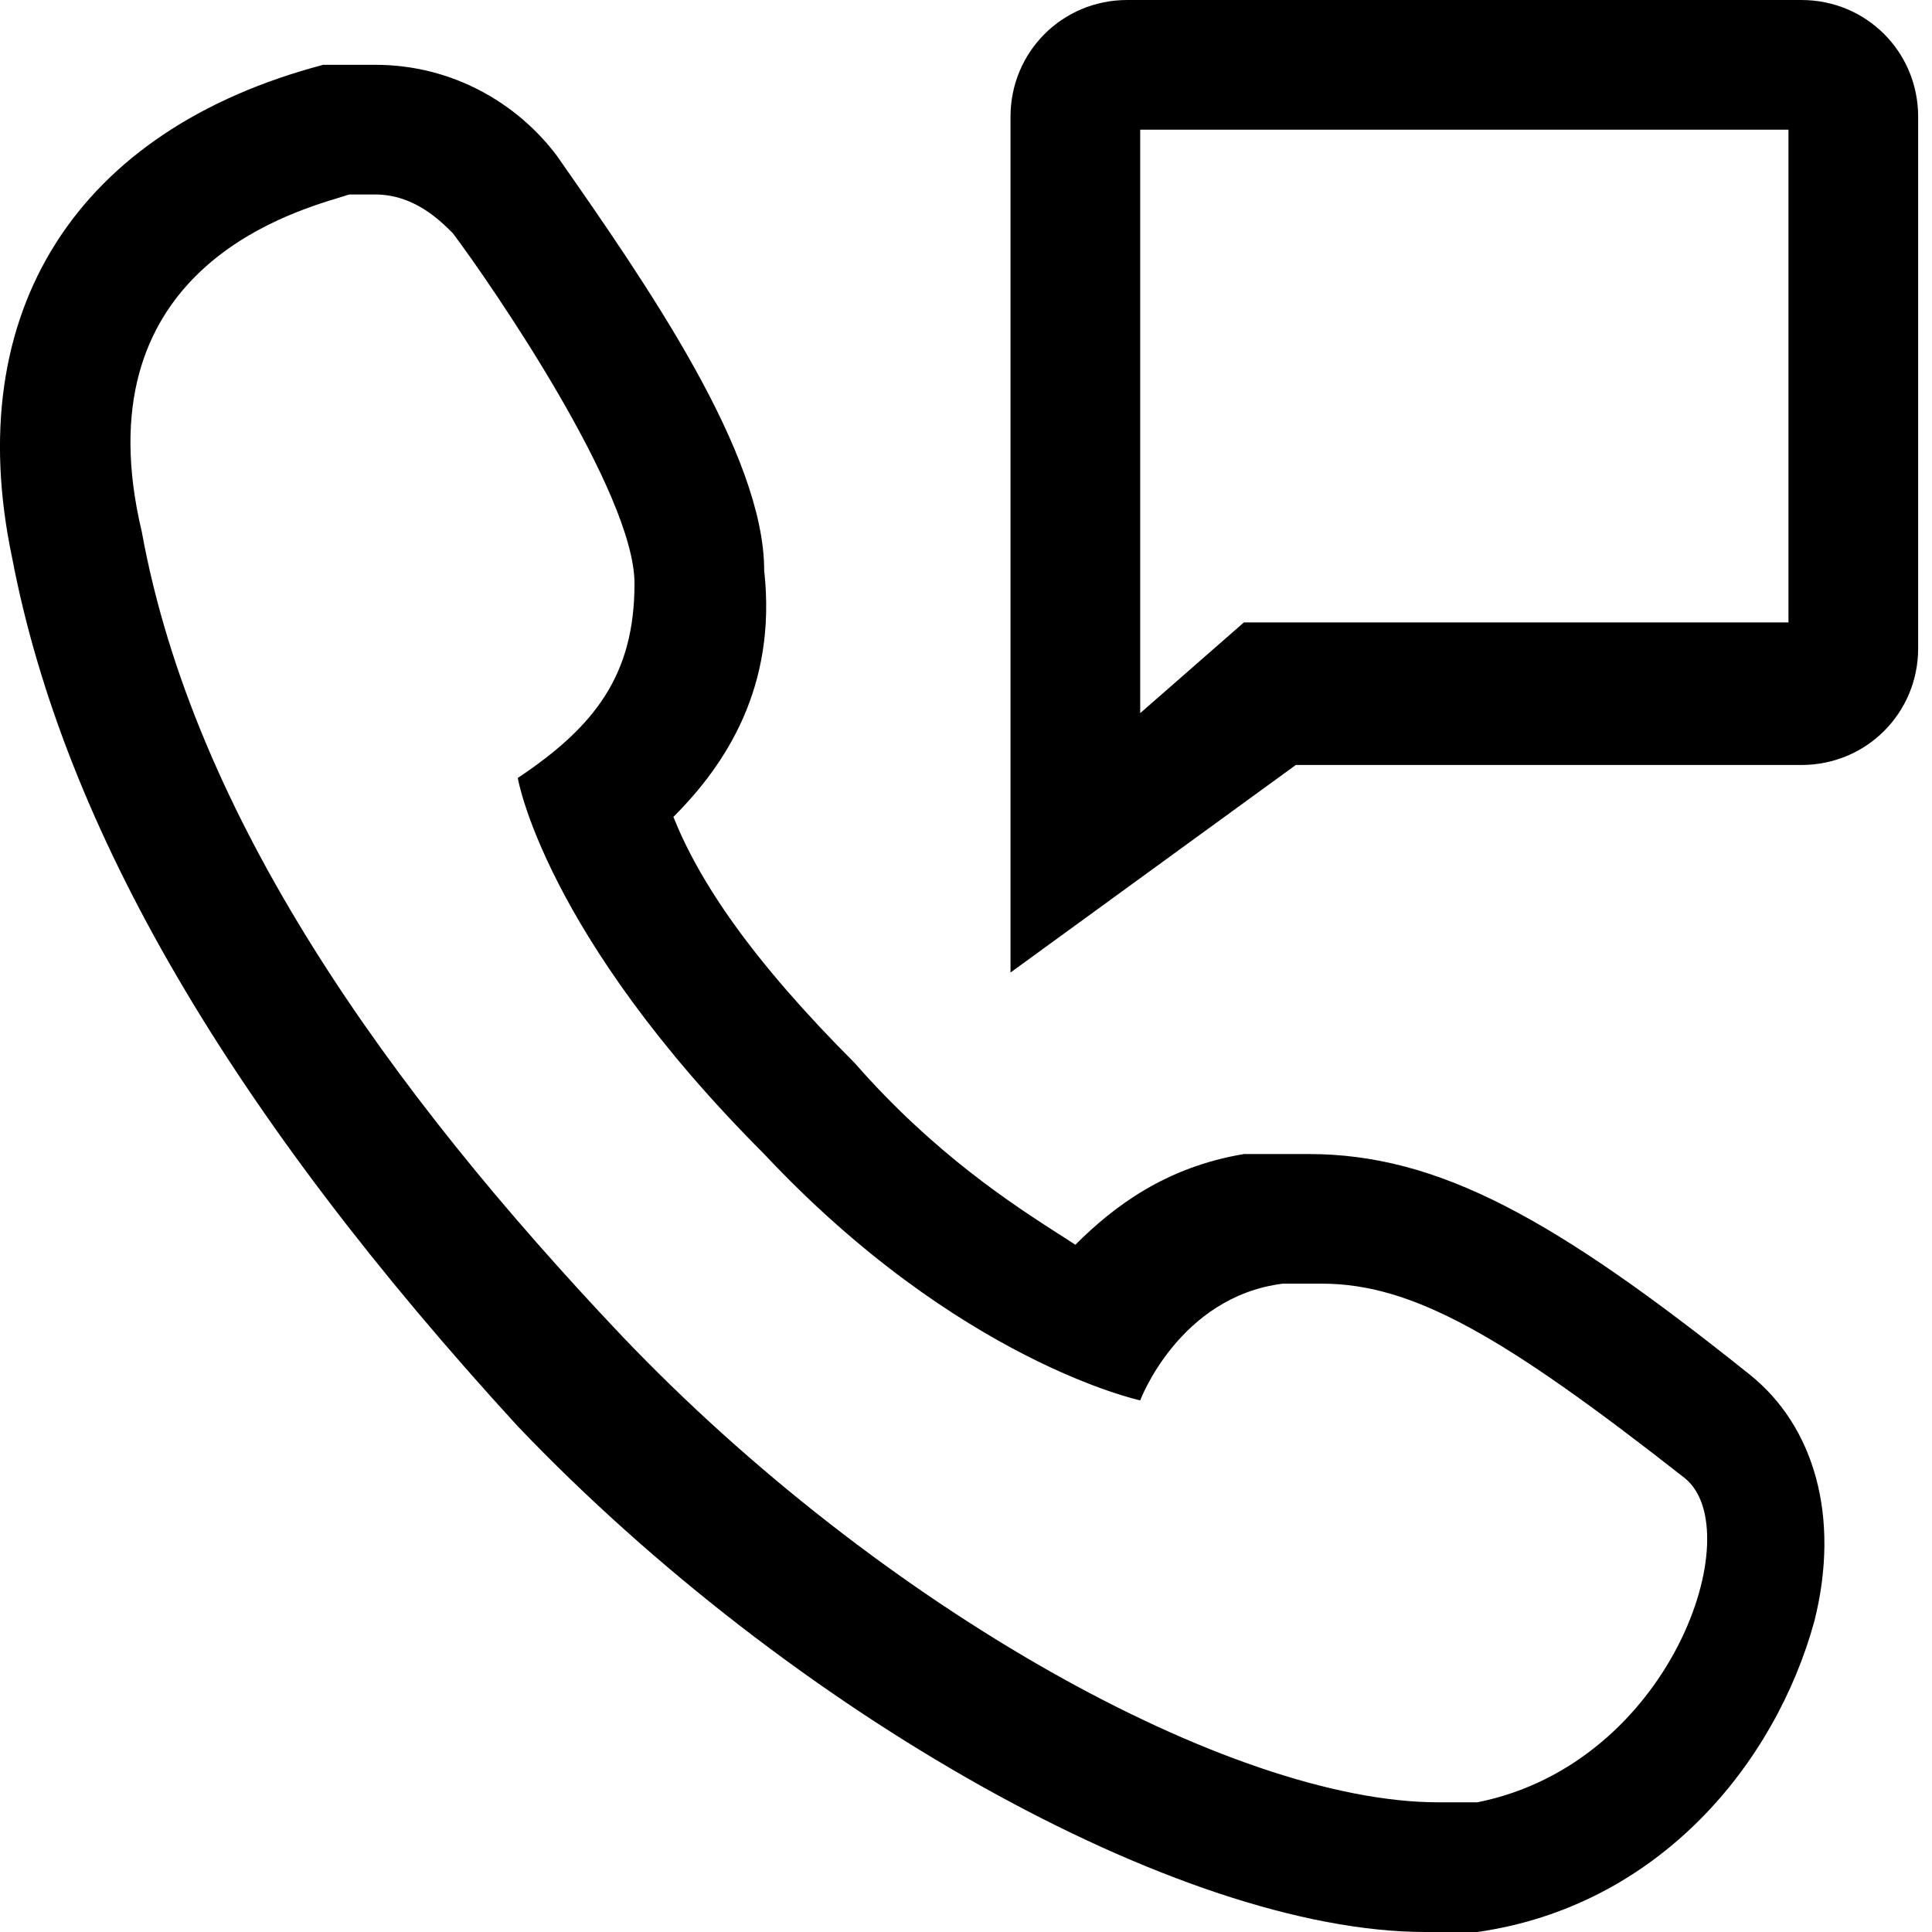 <svg viewBox="0 0 24 24" xmlns="http://www.w3.org/2000/svg"><path d="M22.217 7.732H15.452L14.164 8.859V1.611H22.217V7.732ZM12.553 1.45V12.081L16.097 9.503H22.378C23.184 9.503 23.828 8.859 23.828 8.054V1.45C23.828 0.644 23.184 0 22.378 0H14.003C13.197 0 12.553 0.644 12.553 1.45ZM5.627 2.899C5.466 2.738 5.144 2.416 4.661 2.416H4.338C4.309 2.426 4.271 2.437 4.226 2.451C3.519 2.665 1.004 3.425 1.761 6.604C2.406 10.148 4.822 13.53 7.721 16.591C10.942 19.973 15.291 22.389 17.869 22.389H18.352C20.768 21.906 21.734 19.007 20.929 18.362C18.674 16.591 17.547 15.946 16.419 15.946H15.936C14.647 16.107 14.164 17.396 14.164 17.396C14.164 17.396 11.909 16.913 9.493 14.336C6.755 11.597 6.432 9.664 6.432 9.664C7.399 9.02 7.882 8.376 7.882 7.248C7.882 6.121 6.11 3.544 5.627 2.899ZM4.016 0.805H4.661C5.627 0.805 6.432 1.289 6.916 1.933C8.043 3.544 9.493 5.638 9.493 7.087C9.654 8.537 9.01 9.503 8.365 10.148C8.687 10.953 9.332 11.919 10.62 13.208C11.607 14.336 12.593 14.97 13.148 15.327C13.228 15.377 13.298 15.423 13.358 15.463C13.842 14.98 14.486 14.497 15.453 14.336H16.258C17.869 14.336 19.318 15.141 21.734 17.074C22.54 17.718 22.862 18.846 22.54 20.134C22.056 21.906 20.607 23.678 18.352 24H17.707C14.647 24 9.815 21.262 6.432 17.718C2.889 13.852 0.795 10.309 0.15 6.926C-0.494 3.866 0.956 1.611 4.016 0.805Z"/></svg>
